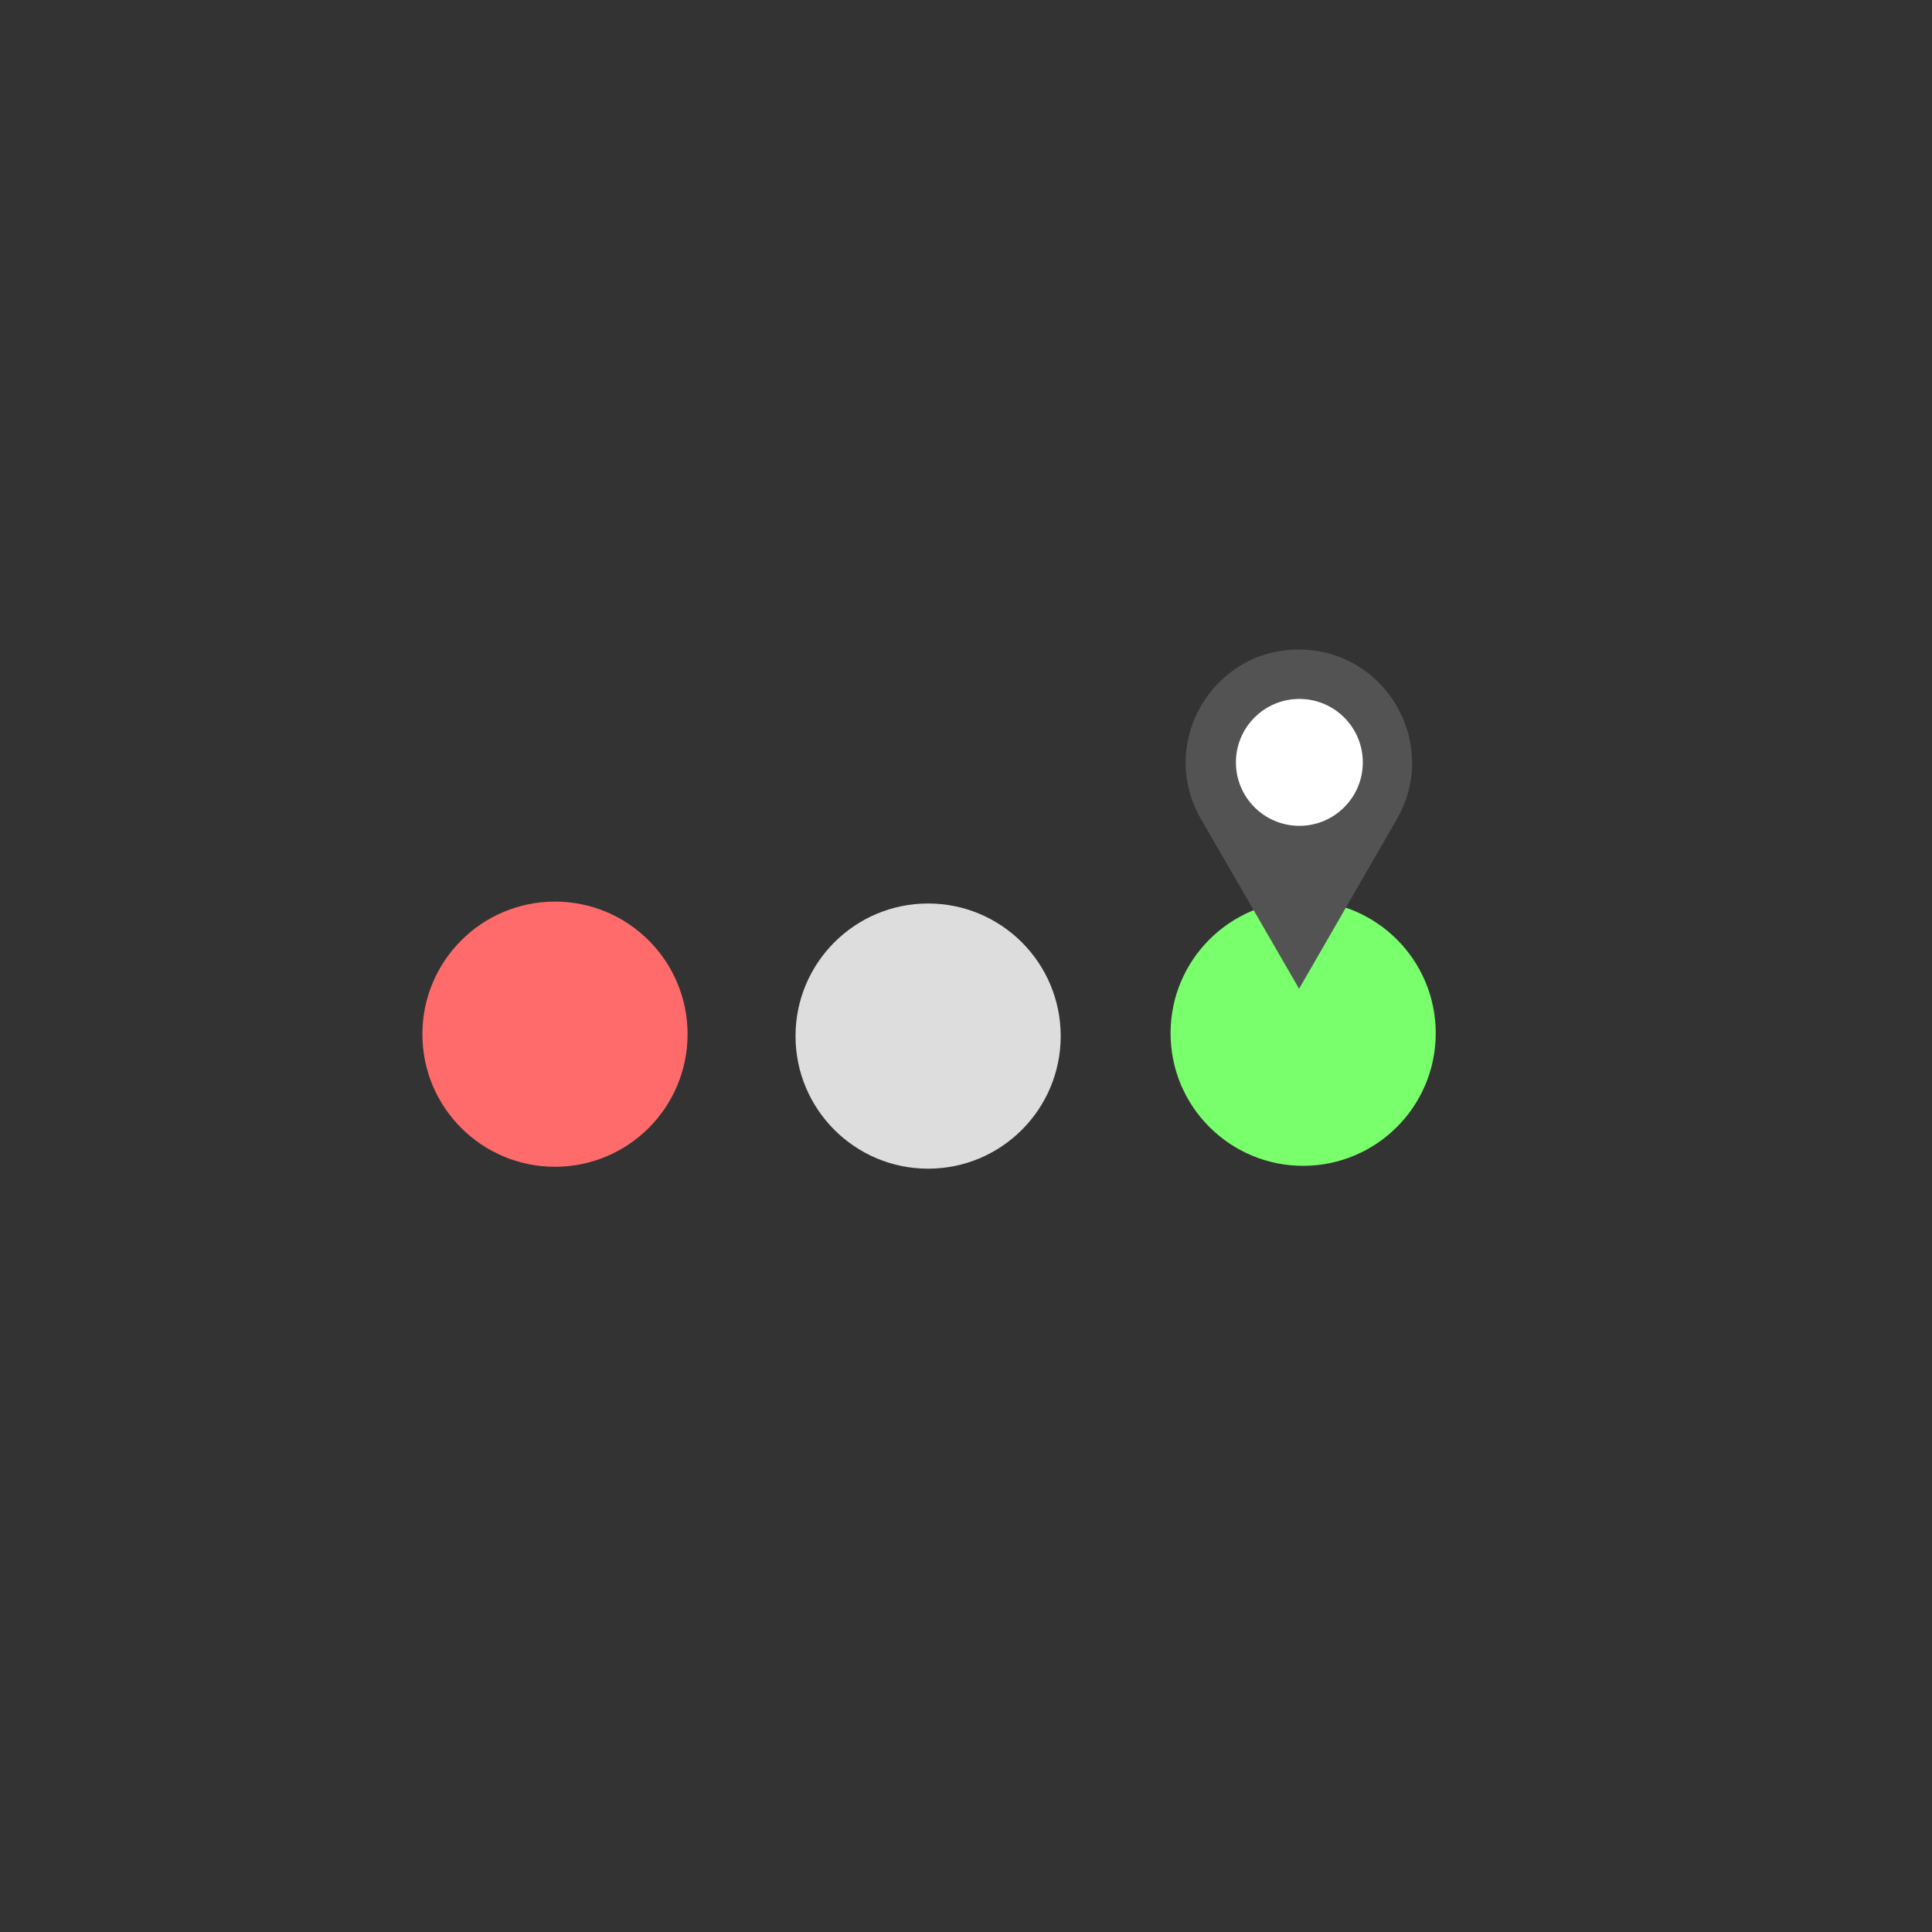 <svg id="Layer_1" data-name="Layer 1" xmlns="http://www.w3.org/2000/svg" viewBox="0 0 2040 2040"><rect x="0" y="0" width="2040" height="2040" fill="#333333" stroke="none"/><defs><style>.cls-1{fill:#ff6b6b;}.cls-2{fill:#ddd;}.cls-3{fill:#78ff6b;}.cls-4{fill:#535353;}.cls-5{fill:#fff;}</style></defs><title>logo</title><circle class="cls-1" cx="586" cy="1092" r="140"/><circle class="cls-2" cx="980" cy="1094" r="140"/><circle class="cls-3" cx="1376" cy="1091" r="140"/><path class="cls-4" d="M1371.71,1044.05,1268.1,864.82c-45.94-79.49,11.39-178.9,103.19-179h0c92,0,149.57,99.53,103.61,179.23Z"/><circle class="cls-5" cx="1372" cy="805" r="67"/></svg>